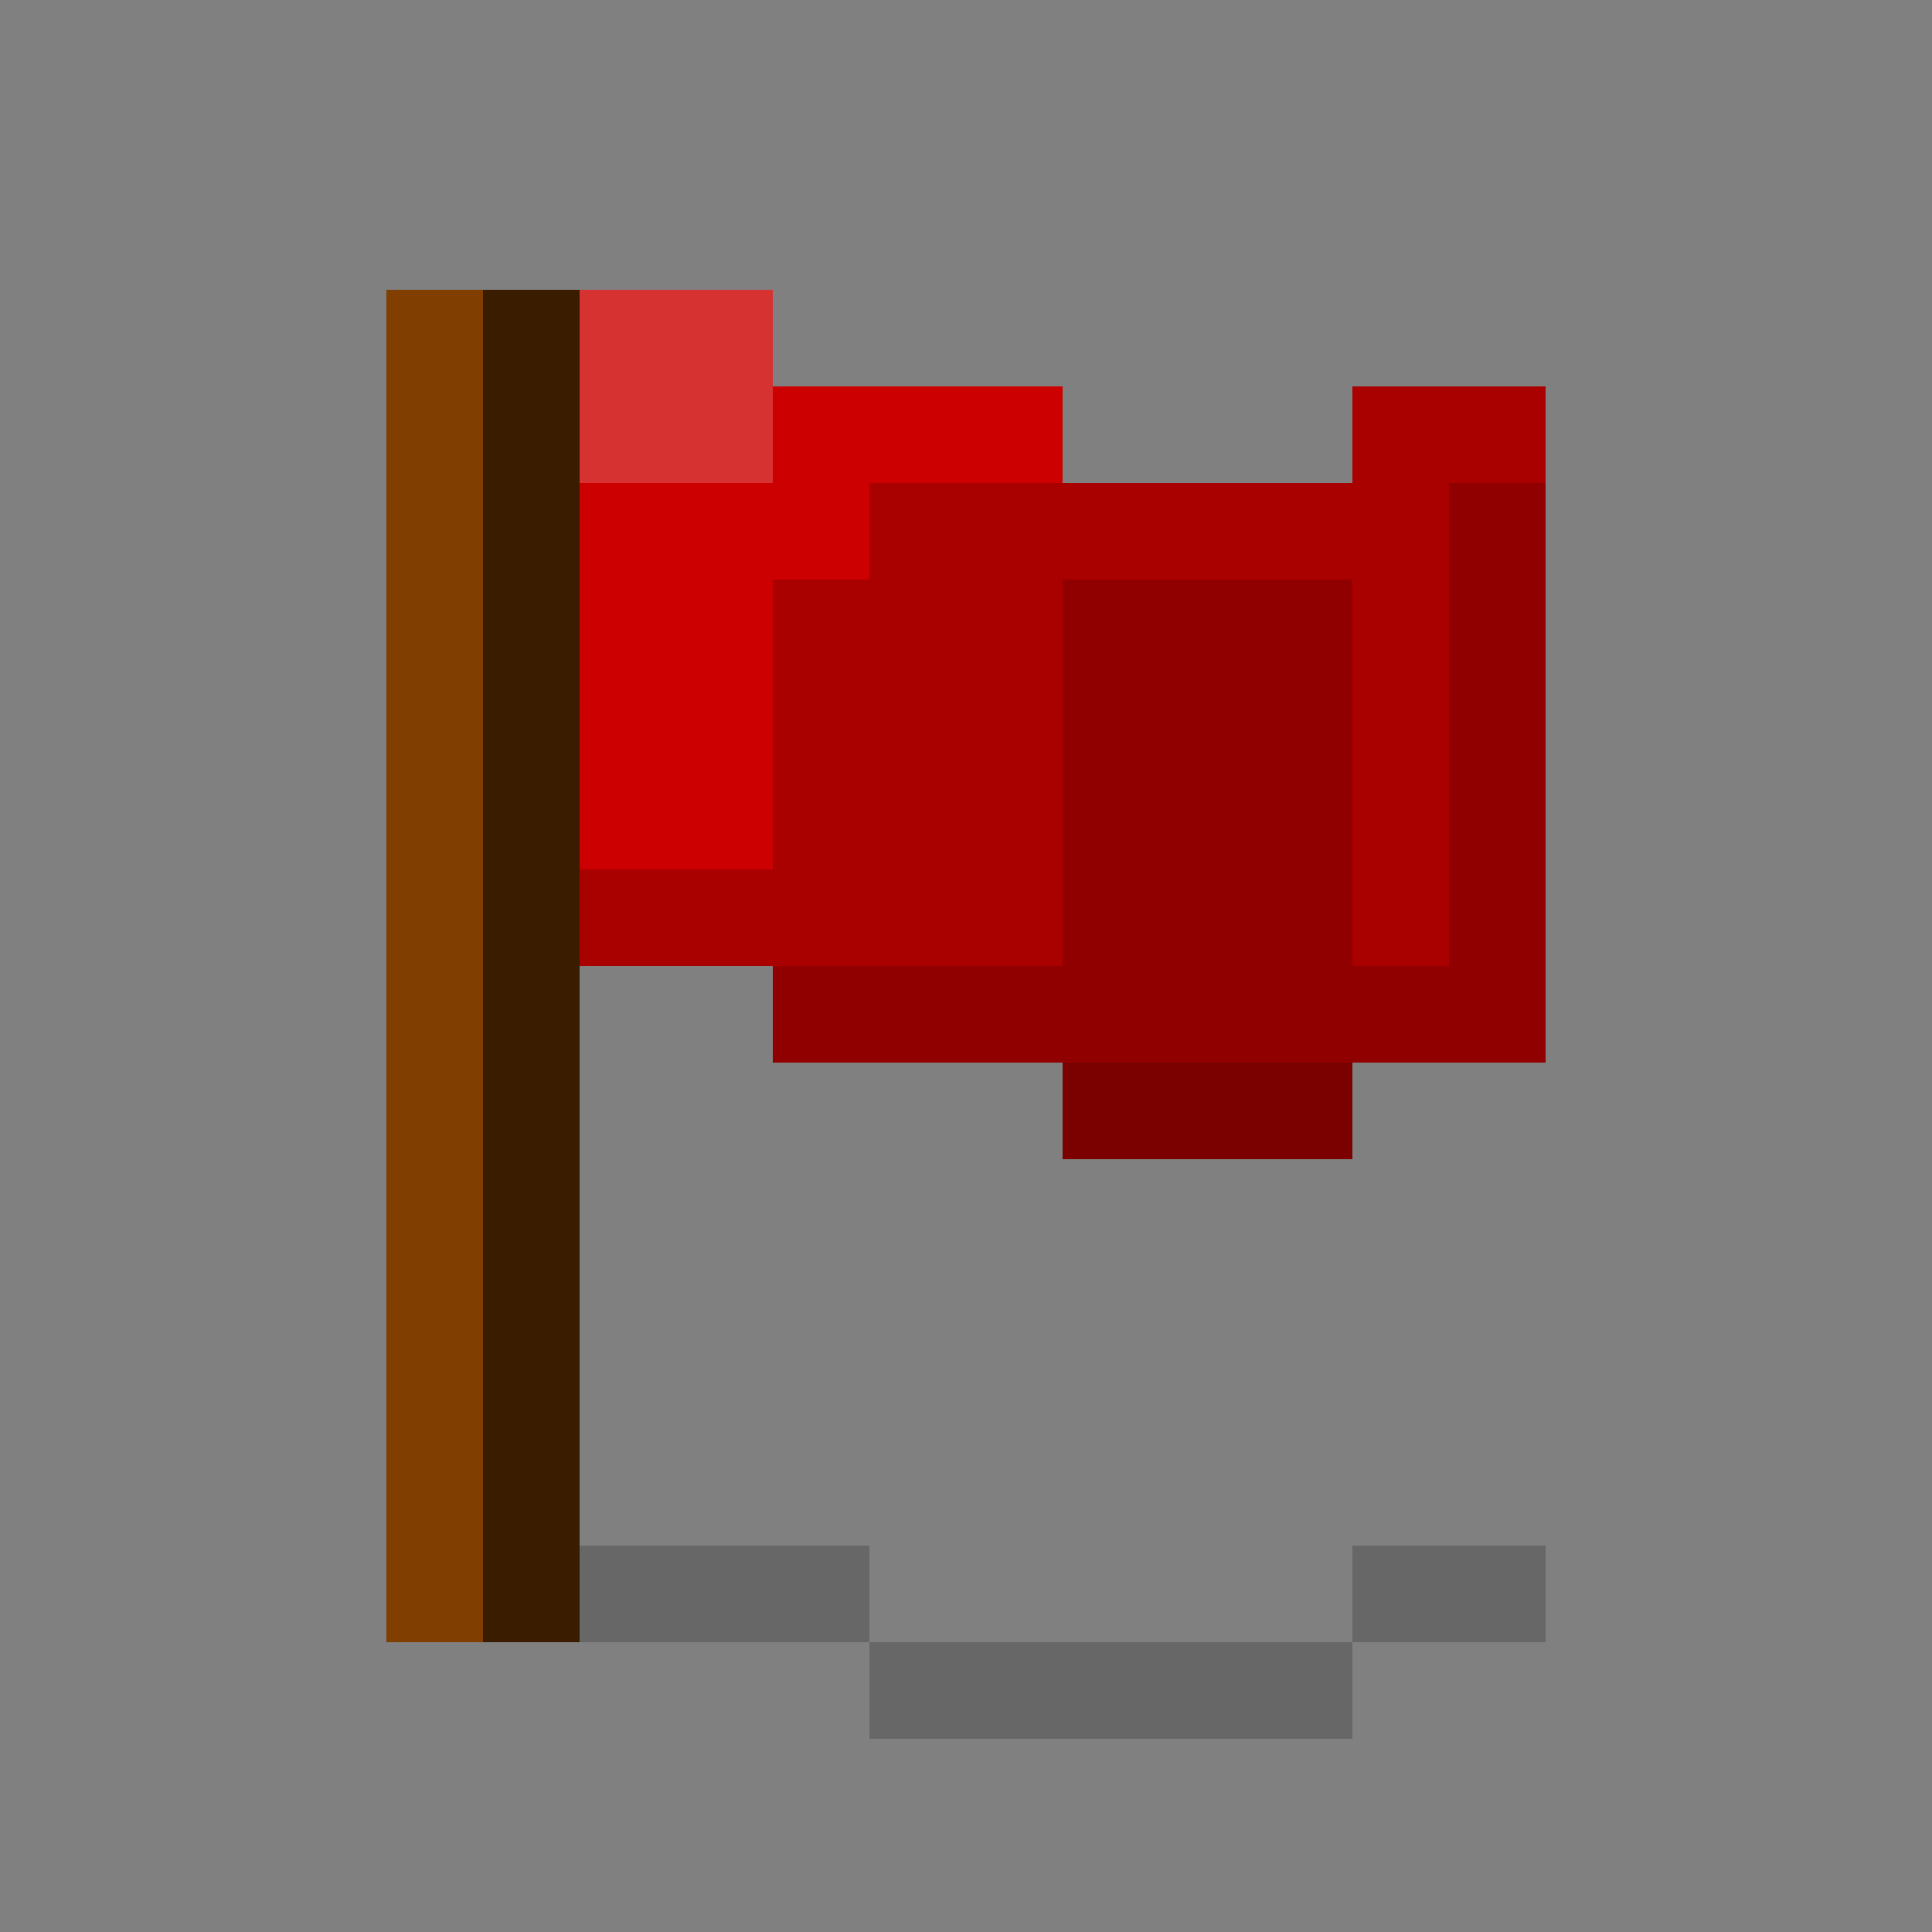 <?xml version="1.0" encoding="UTF-8" standalone="no"?>
<svg
   xmlns:dc="http://purl.org/dc/elements/1.1/"
   xmlns:cc="http://creativecommons.org/ns#"
   xmlns:rdf="http://www.w3.org/1999/02/22-rdf-syntax-ns#"
   xmlns:svg="http://www.w3.org/2000/svg"
   xmlns="http://www.w3.org/2000/svg"
   xmlns:sodipodi="http://sodipodi.sourceforge.net/DTD/sodipodi-0.dtd"
   xmlns:inkscape="http://www.inkscape.org/namespaces/inkscape"
   width="512"
   height="512"
   viewBox="0 0 512 512"
   id="svg2"
   version="1.1"
   inkscape:version="0.91 r13725"
   sodipodi:docname="icon.svg"
   style="shape-rendering:crispEdges"
   inkscape:export-filename="/Users/Pascal/Documents/Git/Blockie/icon.png"
   inkscape:export-xdpi="90"
   inkscape:export-ydpi="90">
  <rect x="0" y="0" width="512" height="512" fill="#808080" stroke="none"/>
  <sodipodi:namedview
     pagecolor="#ffffff"
     bordercolor="#666666"
     borderopacity="1"
     objecttolerance="10"
     gridtolerance="10"
     guidetolerance="10"
     inkscape:pageopacity="0"
     inkscape:pageshadow="2"
     inkscape:window-width="640"
     inkscape:window-height="480"
     id="namedview238"
     showgrid="true"
     inkscape:snap-intersection-paths="true"
     inkscape:object-nodes="true"
     inkscape:zoom="1.4142136"
     inkscape:cx="253.80605"
     inkscape:cy="249.73776"
     inkscape:current-layer="svg2">
    <inkscape:grid
       type="xygrid"
       id="grid7399" />
  </sodipodi:namedview>
  <defs
     id="defs4" />
  <path
     id="path7365"
     d="m 76.8,51.201 -25.6,0 0,44.8 0,340.48 0,24.32 25.6,0 358.4,0 25.6,0 -8e-5,-24.32 0,-340.48 8e-5,-44.8 -25.6,0 z"
     style="opacity:0;fill:#bfbfbf;fill-opacity:1;stroke:none;stroke-width:14.7;stroke-miterlimit:4;stroke-dasharray:none;stroke-opacity:1"
     inkscape:connector-curvature="0" />
  <rect
     style="opacity:1;fill:#803e00;fill-opacity:1;stroke:none;stroke-width:14.7;stroke-miterlimit:4;stroke-dasharray:none;stroke-opacity:1"
     id="rect7319"
     width="51.2"
     height="358.4"
     x="102.4"
     y="76.8" />
  <rect
     style="opacity:1;fill:#3a1c00;fill-opacity:1;stroke:none;stroke-width:14.7;stroke-miterlimit:4;stroke-dasharray:none;stroke-opacity:1"
     id="rect7321"
     width="25.6"
     height="358.4"
     x="128"
     y="76.8" />
  <path
     style="opacity:1;fill:#cc0000;fill-opacity:1;stroke:none;stroke-width:14.7;stroke-miterlimit:4;stroke-dasharray:none;stroke-opacity:1"
     d="m 153.6,102.4 -1.3e-4,-25.599 51.2,0 0,25.6 76.8,0 0,25.6 76.8,0 0,-25.6 51.2,-5.2e-4 0,179.201 -51.2,0 0,25.6 -76.8,0 0,-25.6 -76.8,0 0,-25.6 -51.2,0 z"
     id="path7323"
     inkscape:connector-curvature="0" />
  <rect
     style="opacity:1;fill:#910000;fill-opacity:1;stroke:none;stroke-width:14.7;stroke-miterlimit:4;stroke-dasharray:none;stroke-opacity:1"
     id="rect7325"
     width="76.8"
     height="179.2"
     x="281.6"
     y="128" />
  <rect
     style="opacity:1;fill:#a90000;fill-opacity:1;stroke:none;stroke-width:14.7;stroke-miterlimit:4;stroke-dasharray:none;stroke-opacity:1"
     id="rect7327"
     width="25.6"
     height="179.2"
     x="358.4"
     y="102.4" />
  <rect
     style="opacity:1;fill:#a90000;fill-opacity:1;stroke:none;stroke-width:14.7;stroke-miterlimit:4;stroke-dasharray:none;stroke-opacity:1"
     id="rect7329"
     width="76.8"
     height="179.2"
     x="204.8"
     y="102.4" />
  <rect
     style="opacity:1;fill:#cc0000;fill-opacity:1;stroke:none;stroke-width:14.7;stroke-miterlimit:4;stroke-dasharray:none;stroke-opacity:1"
     id="rect7331"
     width="51.2"
     height="25.6"
     x="153.6"
     y="76.8" />
  <rect
     style="opacity:1;fill:#cc0000;fill-opacity:1;stroke:none;stroke-width:14.7;stroke-miterlimit:4;stroke-dasharray:none;stroke-opacity:1"
     id="rect7333"
     width="76.8"
     height="25.6"
     x="204.8"
     y="102.4" />
  <rect
     style="opacity:1;fill:#a90000;fill-opacity:1;stroke:none;stroke-width:14.7;stroke-miterlimit:4;stroke-dasharray:none;stroke-opacity:1"
     id="rect7335"
     width="76.8"
     height="25.6"
     x="281.6"
     y="128" />
  <rect
     style="opacity:1;fill:#a90000;fill-opacity:1;stroke:none;stroke-width:14.7;stroke-miterlimit:4;stroke-dasharray:none;stroke-opacity:1"
     id="rect7337"
     width="51.2"
     height="25.6"
     x="358.4"
     y="102.4" />
  <rect
     style="opacity:1;fill:#910000;fill-opacity:1;stroke:none;stroke-width:14.7;stroke-miterlimit:4;stroke-dasharray:none;stroke-opacity:1"
     id="rect7339"
     width="25.6"
     height="153.6"
     x="384"
     y="128" />
  <rect
     style="opacity:1;fill:#910000;fill-opacity:1;stroke:none;stroke-width:14.7;stroke-miterlimit:4;stroke-dasharray:none;stroke-opacity:1"
     id="rect7341"
     width="51.2"
     height="25.6"
     x="358.4"
     y="256" />
  <rect
     style="opacity:1;fill:#7b0000;fill-opacity:1;stroke:none;stroke-width:14.7;stroke-miterlimit:4;stroke-dasharray:none;stroke-opacity:1"
     id="rect7343"
     width="76.8"
     height="25.6"
     x="281.6"
     y="281.6" />
  <rect
     y="256"
     x="204.8"
     height="25.6"
     width="76.8"
     id="rect7345"
     style="opacity:1;fill:#910000;fill-opacity:1;stroke:none;stroke-width:14.7;stroke-miterlimit:4;stroke-dasharray:none;stroke-opacity:1" />
  <rect
     style="opacity:1;fill:#a90000;fill-opacity:1;stroke:none;stroke-width:14.7;stroke-miterlimit:4;stroke-dasharray:none;stroke-opacity:1"
     id="rect7347"
     width="51.2"
     height="25.6"
     x="153.6"
     y="230.4" />
  <rect
     style="opacity:1;fill:#cc0000;fill-opacity:1;stroke:none;stroke-width:14.7;stroke-miterlimit:4;stroke-dasharray:none;stroke-opacity:1"
     id="rect7349"
     width="25.6"
     height="51.2"
     x="204.8"
     y="102.4" />
  <rect
     style="opacity:1;fill:#000000;fill-opacity:0.196;stroke:none;stroke-width:14.7;stroke-miterlimit:4;stroke-dasharray:none;stroke-opacity:1"
     id="rect7351"
     width="51.2"
     height="25.6"
     x="153.6"
     y="409.6" />
  <rect
     style="opacity:1;fill:#000000;fill-opacity:0.196;stroke:none;stroke-width:14.7;stroke-miterlimit:4;stroke-dasharray:none;stroke-opacity:1"
     id="rect7353"
     width="51.2"
     height="25.6"
     x="281.6"
     y="435.2" />
  <rect
     style="opacity:1;fill:#000000;fill-opacity:0.196;stroke:none;stroke-width:14.7;stroke-miterlimit:4;stroke-dasharray:none;stroke-opacity:1"
     id="rect7355"
     width="51.2"
     height="25.6"
     x="358.4"
     y="409.6" />
  <rect
     style="opacity:1;fill:#000000;fill-opacity:0.196;stroke:none;stroke-width:14.7;stroke-miterlimit:4;stroke-dasharray:none;stroke-opacity:1"
     id="rect7357"
     width="25.6"
     height="25.6"
     x="332.8"
     y="435.2" />
  <rect
     style="opacity:1;fill:#000000;fill-opacity:0.196;stroke:none;stroke-width:14.7;stroke-miterlimit:4;stroke-dasharray:none;stroke-opacity:1"
     id="rect7359"
     width="25.6"
     height="25.6"
     x="204.8"
     y="409.6" />
  <rect
     style="opacity:1;fill:#000000;fill-opacity:0.196;stroke:none;stroke-width:14.7;stroke-miterlimit:4;stroke-dasharray:none;stroke-opacity:1"
     id="rect7361"
     width="51.2"
     height="25.6"
     x="230.4"
     y="435.2" />
  <rect
     style="opacity:1;fill:#ffffff;fill-opacity:0.196;stroke:none;stroke-width:14.7;stroke-miterlimit:4;stroke-dasharray:none;stroke-opacity:1"
     id="rect7363"
     width="51.2"
     height="51.2"
     x="153.6"
     y="76.8" />
</svg>

